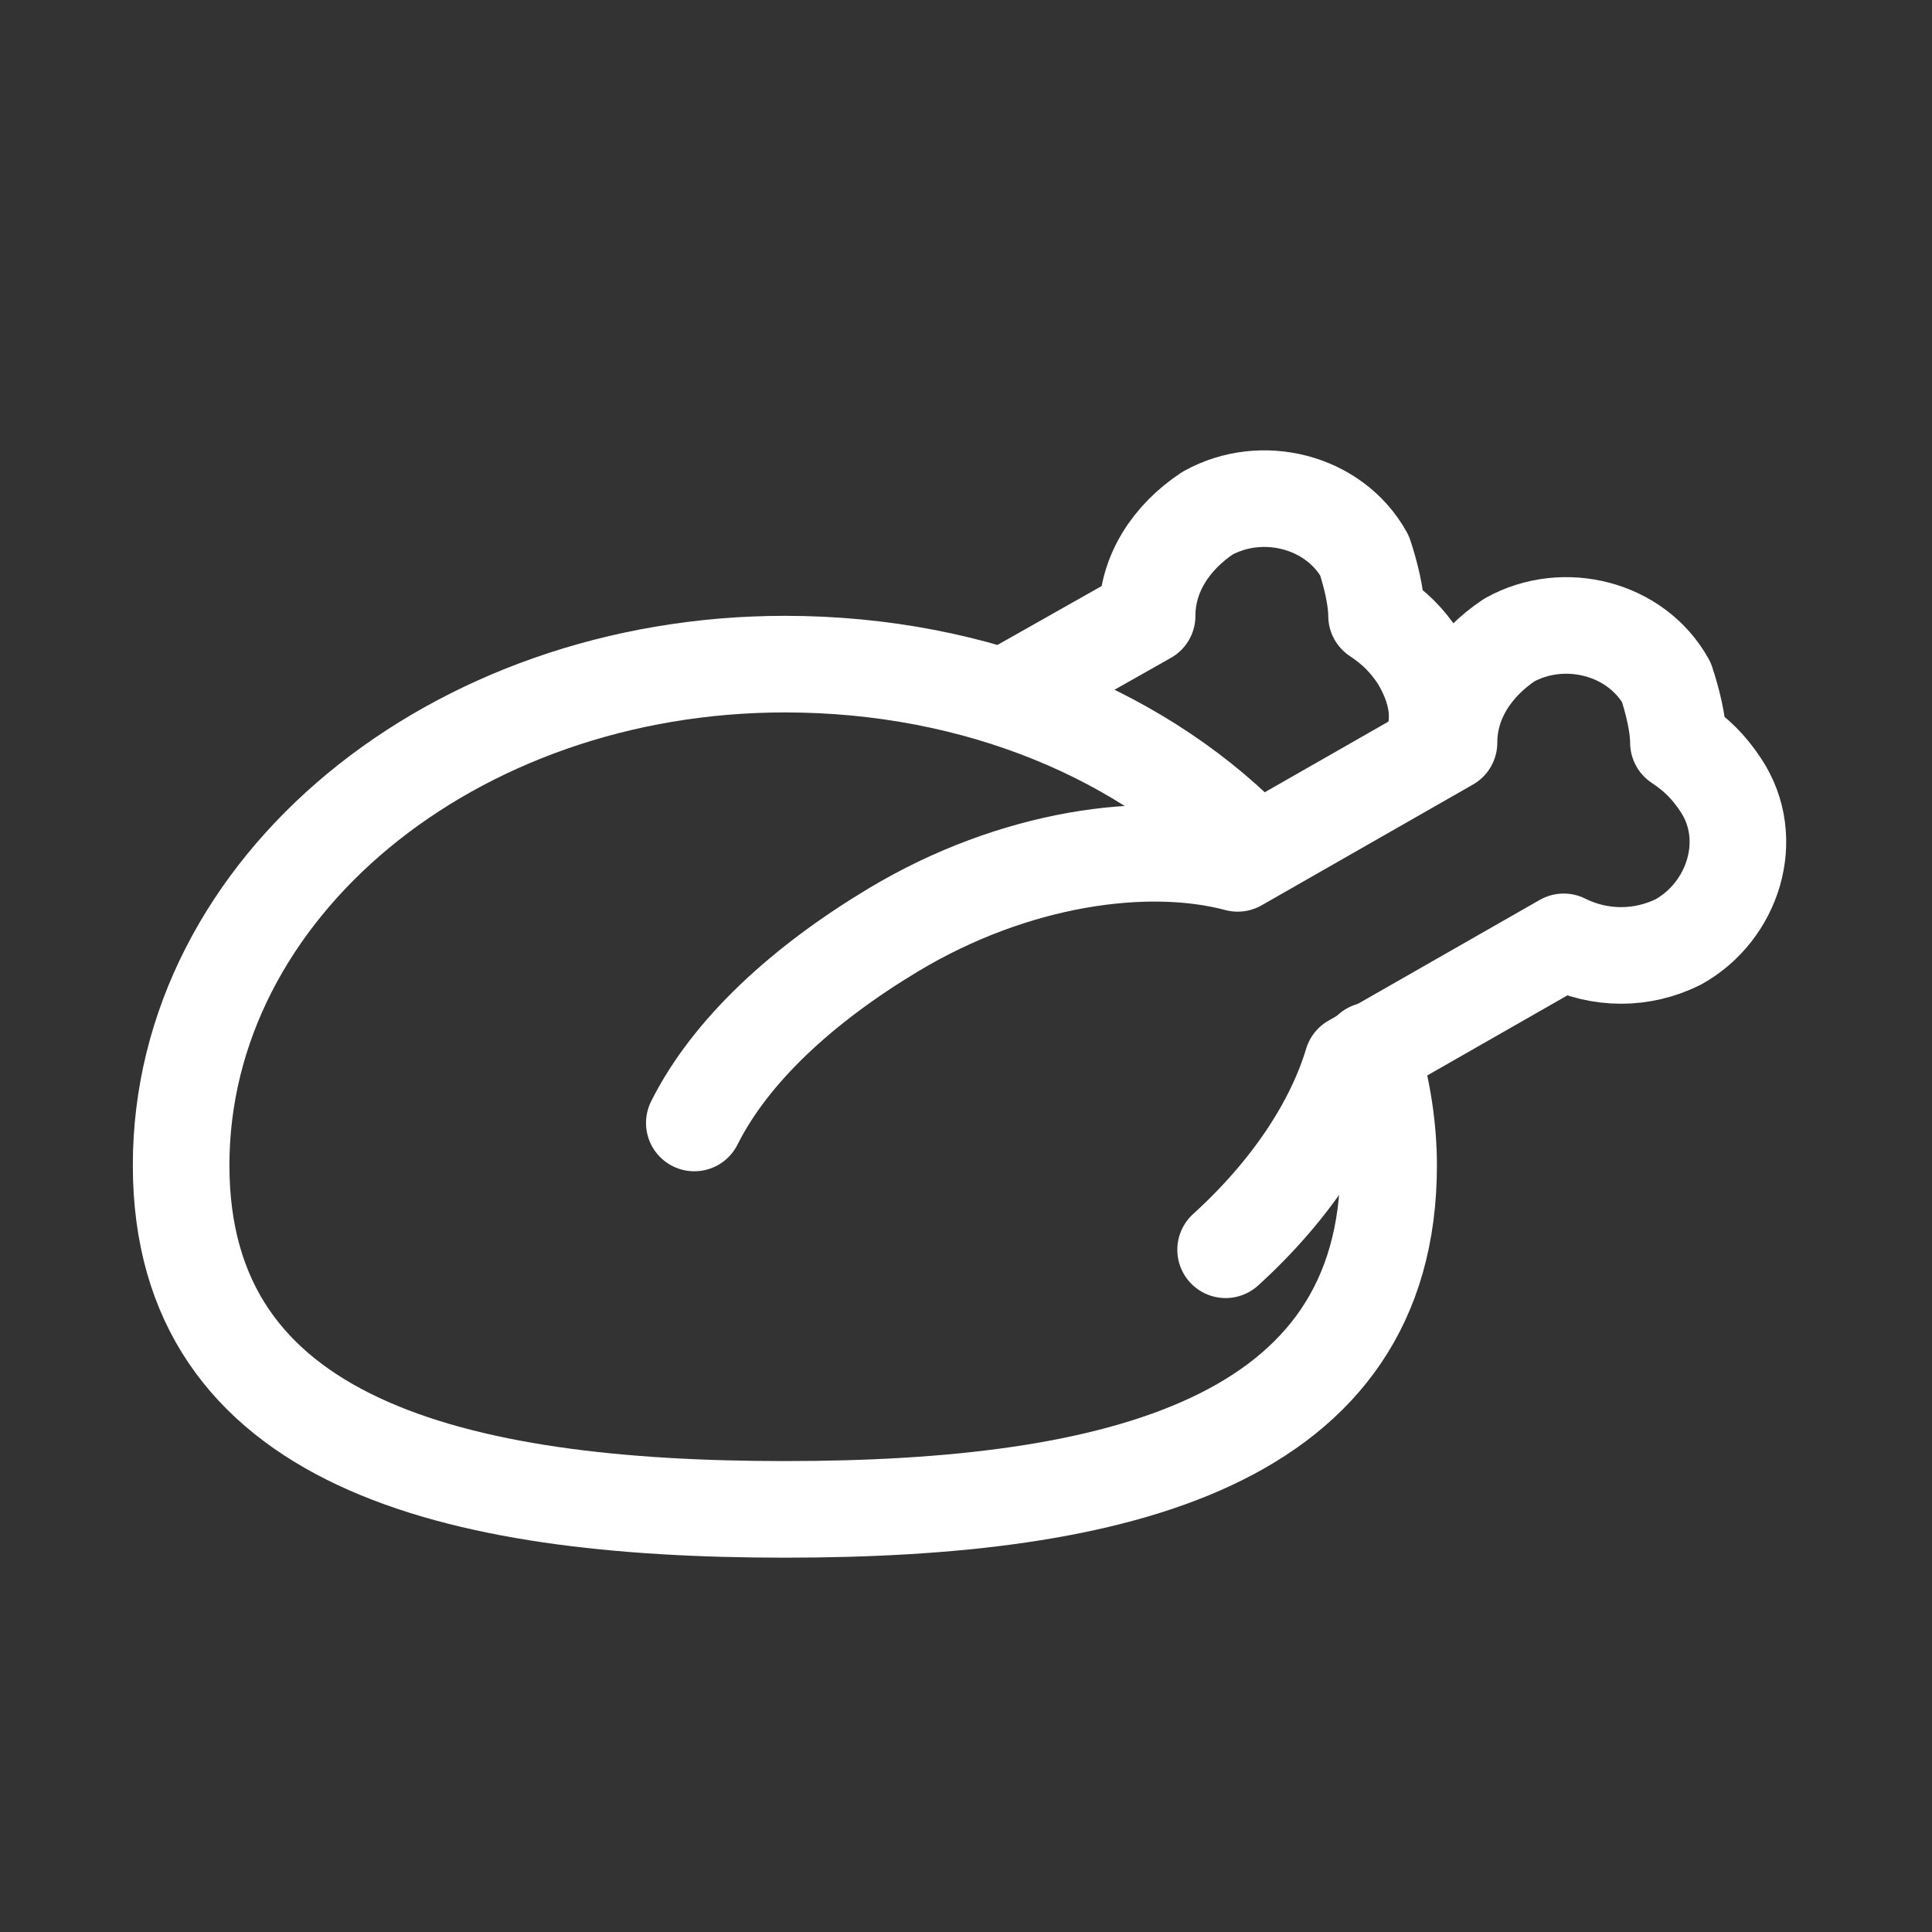 <svg width="40" height="40" viewBox="0 0 40 40" fill="none" xmlns="http://www.w3.org/2000/svg">
<rect x="0" y="0" width="40" height="40" fill="#333333" stroke="none"/>
<path d="M25.375 25.875C26.75 24.625 27.625 23.25 28 22L32.375 19.5C33.125 19.875 34 19.875 34.75 19.5C35.875 18.875 36.375 17.375 35.625 16.25C35.375 15.875 35.125 15.625 34.75 15.375C34.75 15 34.625 14.5 34.5 14.125C33.875 13 32.375 12.625 31.25 13.25C30.5 13.75 30 14.5 30 15.375L25.625 17.875C23.75 17.375 21 17.75 18.5 19.25C16.625 20.375 15.125 21.75 14.375 23.25" stroke="white" stroke-width="2" stroke-miterlimit="10" stroke-linecap="round" stroke-linejoin="round"/>
<path d="M28.375 21.75C28.625 22.5 28.75 23.375 28.75 24.125C28.75 29.875 23.125 31.25 16.25 31.25C9.375 31.25 3.75 29.875 3.75 24.125C3.75 18.375 9.375 13.75 16.25 13.75C20.25 13.75 23.75 15.25 26 17.625" stroke="white" stroke-width="2" stroke-miterlimit="10" stroke-linecap="round" stroke-linejoin="round"/>
<path d="M29.625 15.5C29.875 14.875 29.75 14.25 29.375 13.625C29.125 13.25 28.875 13 28.5 12.75C28.5 12.375 28.375 11.875 28.25 11.5C27.625 10.375 26.125 10 25 10.625C24.25 11.125 23.75 11.875 23.75 12.75L20.875 14.375" stroke="white" stroke-width="2" stroke-miterlimit="10" stroke-linecap="round" stroke-linejoin="round"/>
</svg>
